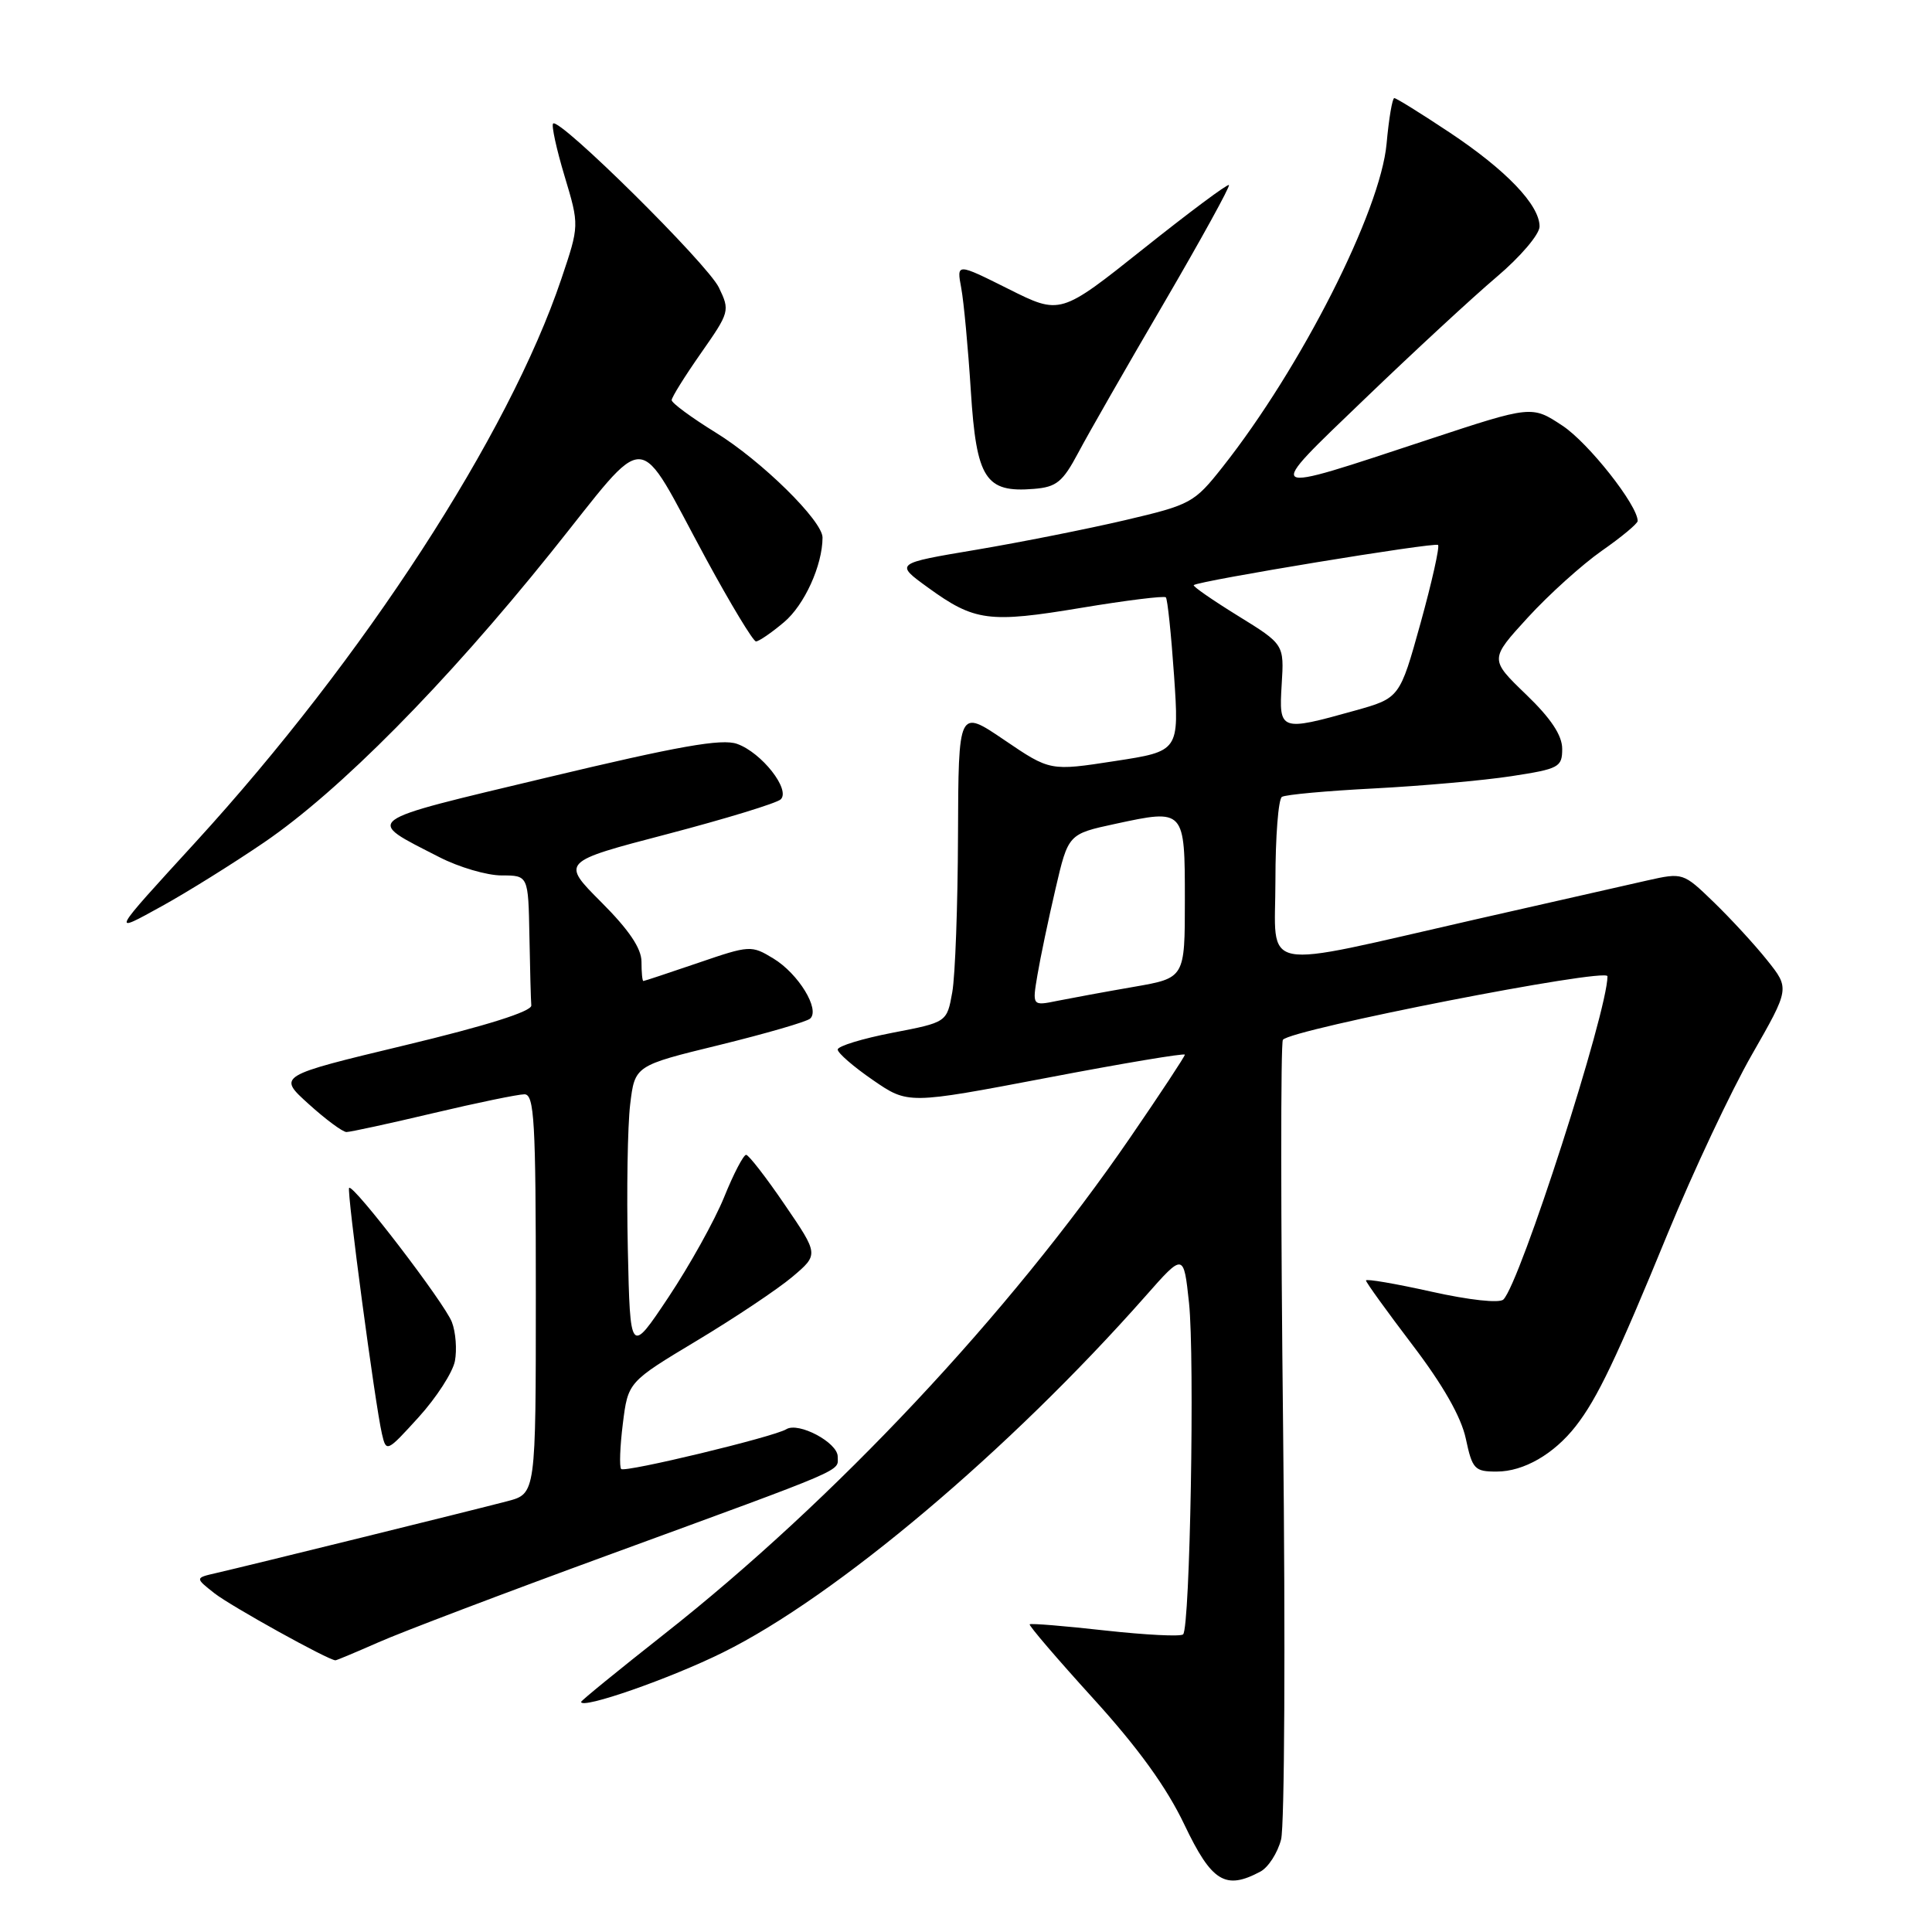 <?xml version="1.0" encoding="UTF-8" standalone="no"?>
<!DOCTYPE svg PUBLIC "-//W3C//DTD SVG 1.1//EN" "http://www.w3.org/Graphics/SVG/1.1/DTD/svg11.dtd" >
<svg xmlns="http://www.w3.org/2000/svg" xmlns:xlink="http://www.w3.org/1999/xlink" version="1.1" viewBox="0 0 256 256">
 <g >
 <path fill="currentColor"
d=" M 167.02 247.99 C 168.06 247.43 169.29 245.52 169.75 243.74 C 170.21 241.96 170.33 217.55 170.02 189.50 C 169.70 161.45 169.69 138.17 169.99 137.78 C 171.06 136.38 213.00 128.18 213.00 129.36 C 212.99 134.10 201.45 169.95 199.21 172.19 C 198.69 172.71 194.68 172.27 189.66 171.15 C 184.90 170.09 181.00 169.42 181.00 169.67 C 181.00 169.92 183.77 173.75 187.15 178.20 C 191.21 183.53 193.62 187.76 194.23 190.64 C 195.09 194.68 195.40 195.00 198.33 194.99 C 201.89 194.99 205.90 192.68 208.79 188.98 C 211.65 185.32 214.20 179.97 221.00 163.40 C 224.37 155.21 229.38 144.56 232.14 139.74 C 237.15 130.98 237.15 130.98 234.16 127.24 C 232.52 125.18 229.33 121.72 227.09 119.55 C 223.03 115.62 222.99 115.61 218.25 116.67 C 215.64 117.26 205.40 119.58 195.50 121.83 C 166.23 128.49 169.00 129.03 169.00 116.69 C 169.00 110.87 169.39 105.88 169.86 105.59 C 170.34 105.29 175.85 104.79 182.11 104.47 C 188.38 104.14 196.54 103.42 200.25 102.85 C 206.58 101.88 207.00 101.66 207.00 99.23 C 207.00 97.44 205.51 95.19 202.19 92.00 C 197.38 87.36 197.38 87.36 202.44 81.83 C 205.22 78.79 209.64 74.81 212.25 72.98 C 214.86 71.16 217.00 69.38 217.00 69.03 C 217.00 66.95 210.48 58.68 207.04 56.41 C 202.97 53.72 202.97 53.72 189.24 58.25 C 166.97 65.60 167.33 65.84 180.87 52.82 C 187.35 46.59 195.20 39.33 198.32 36.69 C 201.47 34.02 204.00 31.05 204.00 30.01 C 204.00 27.16 199.58 22.54 192.06 17.54 C 188.30 15.04 185.02 13.00 184.75 13.00 C 184.49 13.00 184.03 15.72 183.73 19.04 C 182.92 27.98 172.39 48.74 162.00 61.88 C 158.24 66.64 157.79 66.88 149.10 68.92 C 144.15 70.08 135.26 71.85 129.33 72.85 C 118.55 74.66 118.55 74.66 122.97 77.86 C 129.13 82.33 131.04 82.58 143.28 80.54 C 149.22 79.55 154.26 78.93 154.48 79.15 C 154.70 79.36 155.19 84.04 155.57 89.54 C 156.25 99.54 156.25 99.54 147.70 100.85 C 139.14 102.17 139.14 102.17 133.07 98.05 C 127.00 93.93 127.00 93.93 126.94 110.71 C 126.91 119.95 126.57 129.29 126.18 131.48 C 125.47 135.46 125.47 135.46 118.24 136.85 C 114.26 137.62 111.00 138.62 111.00 139.07 C 111.00 139.53 113.10 141.35 115.66 143.11 C 120.32 146.32 120.32 146.32 138.66 142.83 C 148.75 140.90 157.00 139.52 157.00 139.75 C 157.00 139.98 153.74 144.93 149.75 150.74 C 133.70 174.12 110.55 198.79 88.00 216.54 C 81.95 221.31 77.00 225.34 77.00 225.51 C 77.00 226.54 88.79 222.43 95.81 218.95 C 110.74 211.57 133.73 192.18 151.77 171.76 C 156.84 166.01 156.84 166.01 157.55 172.63 C 158.32 179.86 157.69 215.64 156.77 216.56 C 156.46 216.88 151.82 216.64 146.45 216.05 C 141.09 215.45 136.59 215.08 136.44 215.23 C 136.29 215.38 140.07 219.79 144.83 225.03 C 150.79 231.58 154.58 236.82 156.94 241.78 C 160.56 249.37 162.37 250.48 167.02 247.99 Z  M 50.16 217.61 C 53.13 216.29 66.80 211.10 80.53 206.08 C 112.81 194.26 111.00 195.04 111.00 193.00 C 111.00 191.15 105.81 188.38 104.19 189.38 C 102.56 190.39 82.81 195.15 82.31 194.65 C 82.05 194.38 82.15 191.68 82.53 188.64 C 83.22 183.12 83.22 183.12 92.36 177.63 C 97.39 174.61 103.07 170.81 104.99 169.19 C 108.49 166.23 108.49 166.23 103.99 159.64 C 101.52 156.01 99.21 153.04 98.87 153.02 C 98.52 153.01 97.20 155.53 95.95 158.63 C 94.69 161.73 91.37 167.69 88.58 171.88 C 83.50 179.50 83.50 179.50 83.19 165.50 C 83.02 157.80 83.16 149.18 83.50 146.35 C 84.12 141.20 84.12 141.20 95.31 138.47 C 101.46 136.96 106.88 135.39 107.35 134.97 C 108.69 133.76 105.80 129.03 102.50 127.02 C 99.56 125.23 99.36 125.24 92.50 127.59 C 88.65 128.90 85.39 129.99 85.25 129.99 C 85.11 130.00 85.00 128.85 85.00 127.43 C 85.00 125.67 83.34 123.21 79.67 119.54 C 74.34 114.20 74.34 114.20 88.42 110.52 C 96.16 108.49 102.93 106.42 103.45 105.92 C 104.78 104.64 100.92 99.72 97.67 98.57 C 95.64 97.84 89.91 98.86 72.46 103.03 C 47.57 108.98 48.26 108.47 58.22 113.58 C 60.81 114.91 64.52 116.00 66.47 116.00 C 70.00 116.00 70.00 116.00 70.15 124.00 C 70.23 128.40 70.34 132.56 70.40 133.23 C 70.46 134.02 64.44 135.92 53.63 138.51 C 36.77 142.56 36.77 142.56 40.89 146.28 C 43.15 148.33 45.41 150.00 45.91 150.00 C 46.41 150.00 51.58 148.88 57.40 147.50 C 63.22 146.12 68.66 145.00 69.49 145.00 C 70.80 145.00 71.00 148.54 71.00 171.46 C 71.00 197.92 71.00 197.92 67.25 198.91 C 62.93 200.05 32.90 207.46 28.67 208.43 C 25.83 209.08 25.83 209.08 28.42 211.12 C 30.62 212.84 43.53 220.00 44.45 220.00 C 44.61 220.00 47.18 218.92 50.16 217.61 Z  M 60.28 180.34 C 60.56 178.83 60.39 176.52 59.88 175.19 C 58.94 172.70 46.81 156.86 46.26 157.40 C 45.92 157.75 49.70 186.08 50.61 190.00 C 51.18 192.46 51.26 192.42 55.47 187.79 C 57.82 185.20 59.99 181.85 60.28 180.34 Z  M 35.00 111.62 C 45.00 104.80 59.00 90.65 72.99 73.23 C 86.32 56.63 84.05 56.53 93.59 74.11 C 96.84 80.09 99.80 84.99 100.17 84.99 C 100.54 85.00 102.22 83.85 103.89 82.44 C 106.59 80.17 108.98 74.91 108.99 71.23 C 109.00 69.02 100.91 61.06 94.84 57.32 C 91.63 55.34 89.00 53.40 89.00 53.02 C 89.00 52.64 90.75 49.84 92.89 46.78 C 96.68 41.36 96.74 41.17 95.25 38.09 C 93.71 34.93 74.12 15.55 73.29 16.37 C 73.05 16.62 73.73 19.75 74.81 23.34 C 76.77 29.87 76.77 29.87 74.38 36.96 C 67.42 57.62 48.19 87.23 25.94 111.56 C 14.55 124.01 14.65 123.82 21.50 120.04 C 24.80 118.22 30.88 114.43 35.00 111.62 Z  M 142.87 60.00 C 144.18 57.52 149.29 48.60 154.22 40.17 C 159.14 31.74 163.02 24.69 162.84 24.52 C 162.65 24.34 157.55 28.15 151.50 32.97 C 140.50 41.73 140.50 41.73 133.63 38.29 C 126.75 34.85 126.75 34.85 127.37 38.17 C 127.71 40.00 128.28 46.13 128.64 51.80 C 129.38 63.45 130.57 65.31 136.99 64.78 C 139.99 64.54 140.81 63.87 142.87 60.00 Z  M 137.47 129.17 C 137.85 126.90 138.93 121.77 139.86 117.78 C 141.55 110.51 141.55 110.51 147.81 109.16 C 156.99 107.18 157.00 107.19 157.00 119.27 C 157.00 129.59 157.00 129.59 150.25 130.76 C 146.54 131.40 141.99 132.24 140.14 132.61 C 136.77 133.30 136.77 133.30 137.47 129.17 Z  M 169.83 90.69 C 170.16 85.38 170.16 85.38 164.02 81.59 C 160.64 79.50 158.01 77.68 158.18 77.53 C 158.88 76.95 190.14 71.81 190.55 72.21 C 190.78 72.45 189.74 77.11 188.23 82.57 C 185.47 92.50 185.47 92.50 179.49 94.17 C 169.61 96.93 169.45 96.87 169.83 90.69 Z "/>
</g>
</svg>